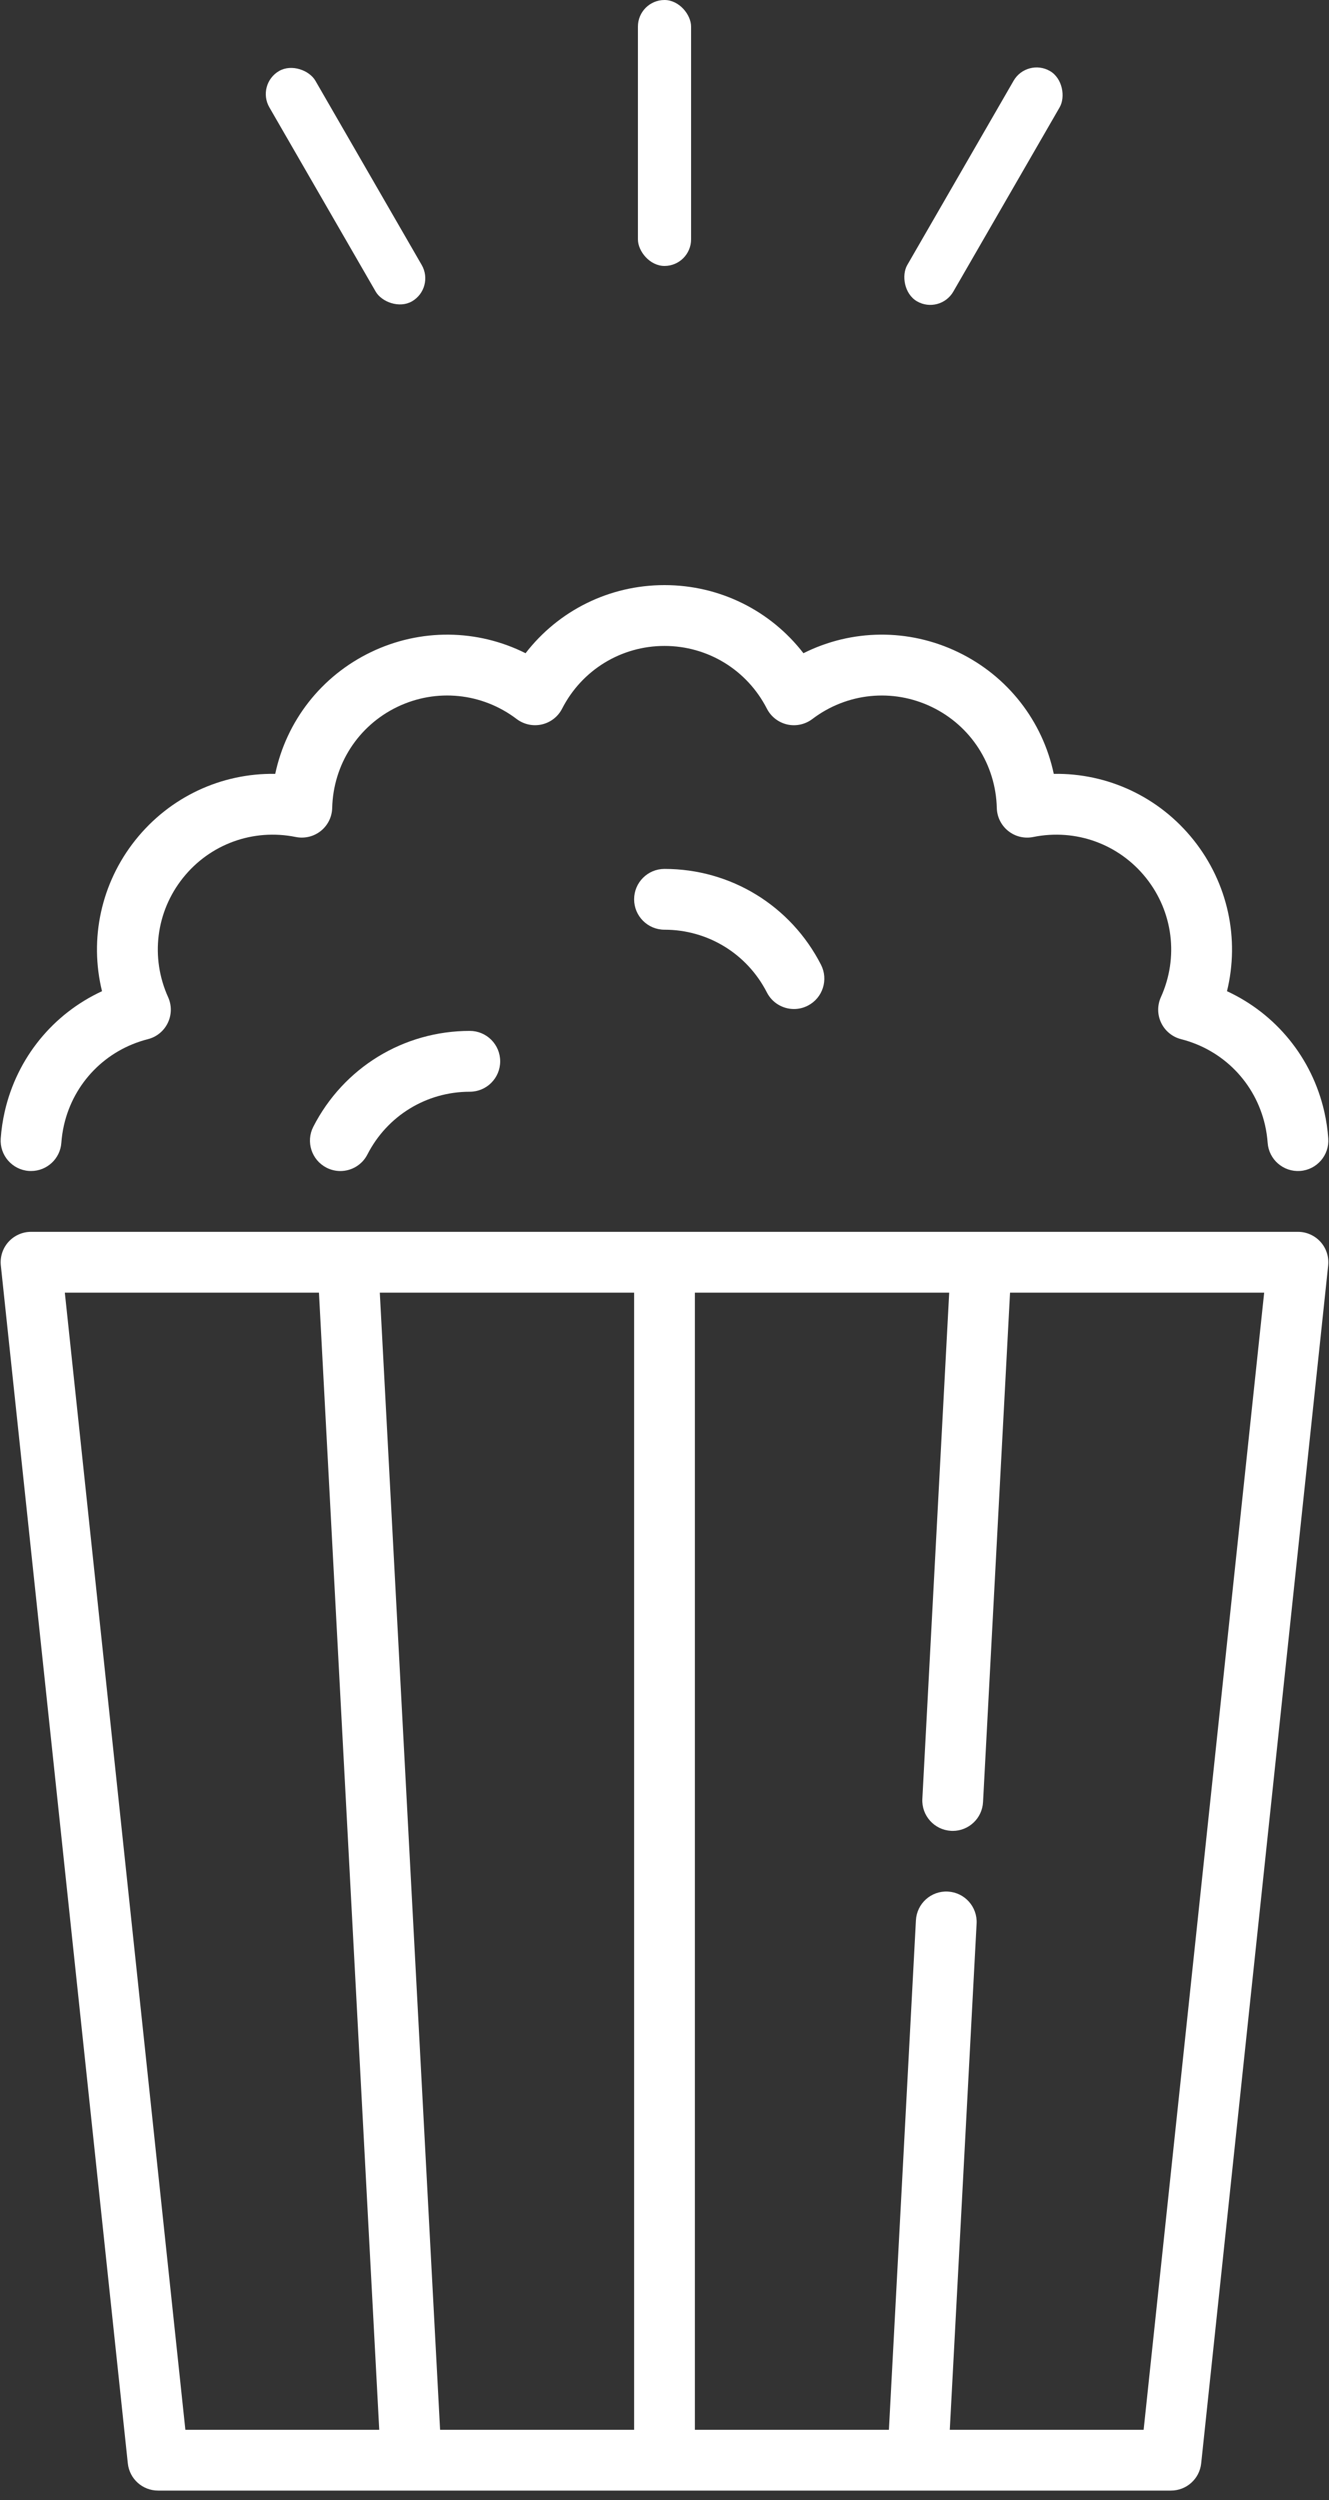 <?xml version="1.0" encoding="UTF-8" standalone="no"?>
<svg width="50px" height="94px" viewBox="0 0 50 94" version="1.1" xmlns="http://www.w3.org/2000/svg" xmlns:xlink="http://www.w3.org/1999/xlink">
    <rect x="0" y="0" width="50" height="94" fill="#333333" stroke="none"/>
    <!-- Generator: Sketch 3.8.2 (29753) - http://www.bohemiancoding.com/sketch -->
    <title>popcorn</title>
    <desc>Created with Sketch.</desc>
    <defs></defs>
    <g id="UI.ver02" stroke="none" stroke-width="1" fill="none" fill-rule="evenodd">
        <g id="Material" transform="translate(-163, -280)" fill="#FFFFFF">
            <g id="popcorn" transform="translate(163, 280)">
                <g transform="translate(0, 22)" id="Capa_1">
                    <g>
                        <g id="Group">
                            <path d="M49.682,24.696 C49.465,24.455 49.156,24.317 48.832,24.317 L1.168,24.317 C0.844,24.317 0.535,24.455 0.318,24.696 C0.101,24.937 -0.003,25.259 0.031,25.581 L4.809,70.624 C4.871,71.205 5.361,71.646 5.946,71.646 L44.054,71.646 C44.639,71.646 45.129,71.205 45.191,70.624 L49.969,25.581 C50.003,25.259 49.899,24.937 49.682,24.696 L49.682,24.696 Z M16.557,69.36 L14.289,26.604 L23.857,26.604 L23.857,69.36 L16.557,69.36 L16.557,69.36 Z M2.439,26.604 L12,26.604 L14.268,69.36 L6.974,69.36 L2.439,26.604 L2.439,26.604 Z M43.026,69.36 L35.733,69.36 L36.742,50.326 C36.776,49.695 36.292,49.157 35.661,49.123 C35.029,49.089 34.492,49.574 34.459,50.205 L33.443,69.36 L26.143,69.36 L26.143,26.604 L35.711,26.604 L34.701,45.638 C34.667,46.268 35.152,46.806 35.782,46.84 C35.803,46.841 35.823,46.842 35.844,46.842 C36.447,46.842 36.952,46.369 36.984,45.759 L38,26.604 L47.561,26.604 L43.026,69.36 L43.026,69.36 Z" id="Shape"></path>
                            <path d="M25,10.671 C24.369,10.671 23.857,11.183 23.857,11.814 C23.857,12.445 24.369,12.957 25,12.957 C26.631,12.957 28.107,13.861 28.852,15.316 C29.054,15.712 29.455,15.939 29.871,15.939 C30.046,15.939 30.224,15.899 30.391,15.813 C30.953,15.526 31.175,14.837 30.888,14.275 C29.75,12.052 27.494,10.671 25,10.671 L25,10.671 Z" id="Shape"></path>
                            <path d="M11.787,20.366 C11.499,20.929 11.722,21.617 12.284,21.905 C12.451,21.99 12.629,22.031 12.804,22.031 C13.22,22.031 13.62,21.804 13.823,21.408 C14.567,19.953 16.043,19.049 17.675,19.049 C18.306,19.049 18.818,18.537 18.818,17.906 C18.818,17.274 18.306,16.762 17.675,16.762 C15.181,16.762 12.925,18.143 11.787,20.366 L11.787,20.366 Z" id="Shape"></path>
                            <path d="M1.087,22.028 C1.115,22.03 1.142,22.03 1.169,22.03 C1.764,22.03 2.266,21.57 2.308,20.968 C2.324,20.746 2.357,20.523 2.407,20.304 C2.77,18.713 3.98,17.475 5.564,17.073 C5.892,16.99 6.166,16.766 6.313,16.461 C6.46,16.156 6.464,15.802 6.325,15.494 C5.652,14.005 5.865,12.287 6.882,11.012 C7.899,9.736 9.526,9.146 11.128,9.471 C11.459,9.538 11.804,9.455 12.068,9.245 C12.333,9.034 12.49,8.716 12.498,8.378 C12.538,6.744 13.475,5.289 14.945,4.581 C16.415,3.873 18.137,4.048 19.439,5.036 C19.709,5.24 20.055,5.314 20.385,5.239 C20.714,5.164 20.994,4.947 21.148,4.645 C21.893,3.191 23.369,2.287 25,2.287 C26.631,2.287 28.107,3.191 28.852,4.646 C29.006,4.947 29.286,5.164 29.615,5.24 C29.945,5.315 30.291,5.24 30.561,5.036 C31.863,4.048 33.585,3.874 35.055,4.582 C36.525,5.29 37.462,6.744 37.502,8.379 C37.51,8.717 37.667,9.034 37.932,9.245 C38.196,9.456 38.541,9.539 38.872,9.471 C40.474,9.146 42.101,9.737 43.118,11.012 C44.135,12.287 44.349,14.005 43.675,15.494 C43.536,15.803 43.54,16.157 43.687,16.461 C43.834,16.766 44.108,16.99 44.436,17.073 C46.02,17.476 47.23,18.713 47.593,20.304 C47.643,20.523 47.676,20.746 47.692,20.968 C47.736,21.598 48.283,22.072 48.913,22.028 C49.543,21.983 50.017,21.436 49.973,20.806 C49.949,20.468 49.898,20.128 49.822,19.795 C49.36,17.77 48.001,16.12 46.162,15.269 C46.644,13.301 46.2,11.21 44.906,9.586 C43.611,7.962 41.673,7.065 39.645,7.097 C39.225,5.114 37.918,3.422 36.047,2.521 C34.176,1.62 32.038,1.653 30.227,2.561 C28.988,0.958 27.077,0 25,0 C22.923,0 21.012,0.957 19.773,2.561 C17.962,1.654 15.824,1.62 13.953,2.521 C12.082,3.422 10.775,5.114 10.355,7.097 C8.326,7.065 6.389,7.963 5.094,9.586 C3.8,11.21 3.356,13.301 3.838,15.269 C1.999,16.12 0.64,17.77 0.178,19.795 C0.102,20.128 0.051,20.468 0.027,20.807 C-0.017,21.436 0.457,21.983 1.087,22.028 L1.087,22.028 Z" id="Shape"></path>
                        </g>
                    </g>
                </g>
                <g id="Group-2" transform="translate(9, 0)">
                    <rect id="Rectangle-6" x="15" y="0" width="2" height="10" rx="1"></rect>
                    <rect id="Rectangle-6" transform="translate(28, 7) rotate(30) translate(-28, -7) " x="27" y="2" width="2" height="10" rx="1"></rect>
                    <rect id="Rectangle-6" transform="translate(4, 7) rotate(-30) translate(-4, -7) " x="3" y="2" width="2" height="10" rx="1"></rect>
                </g>
            </g>
        </g>
    </g>
</svg>